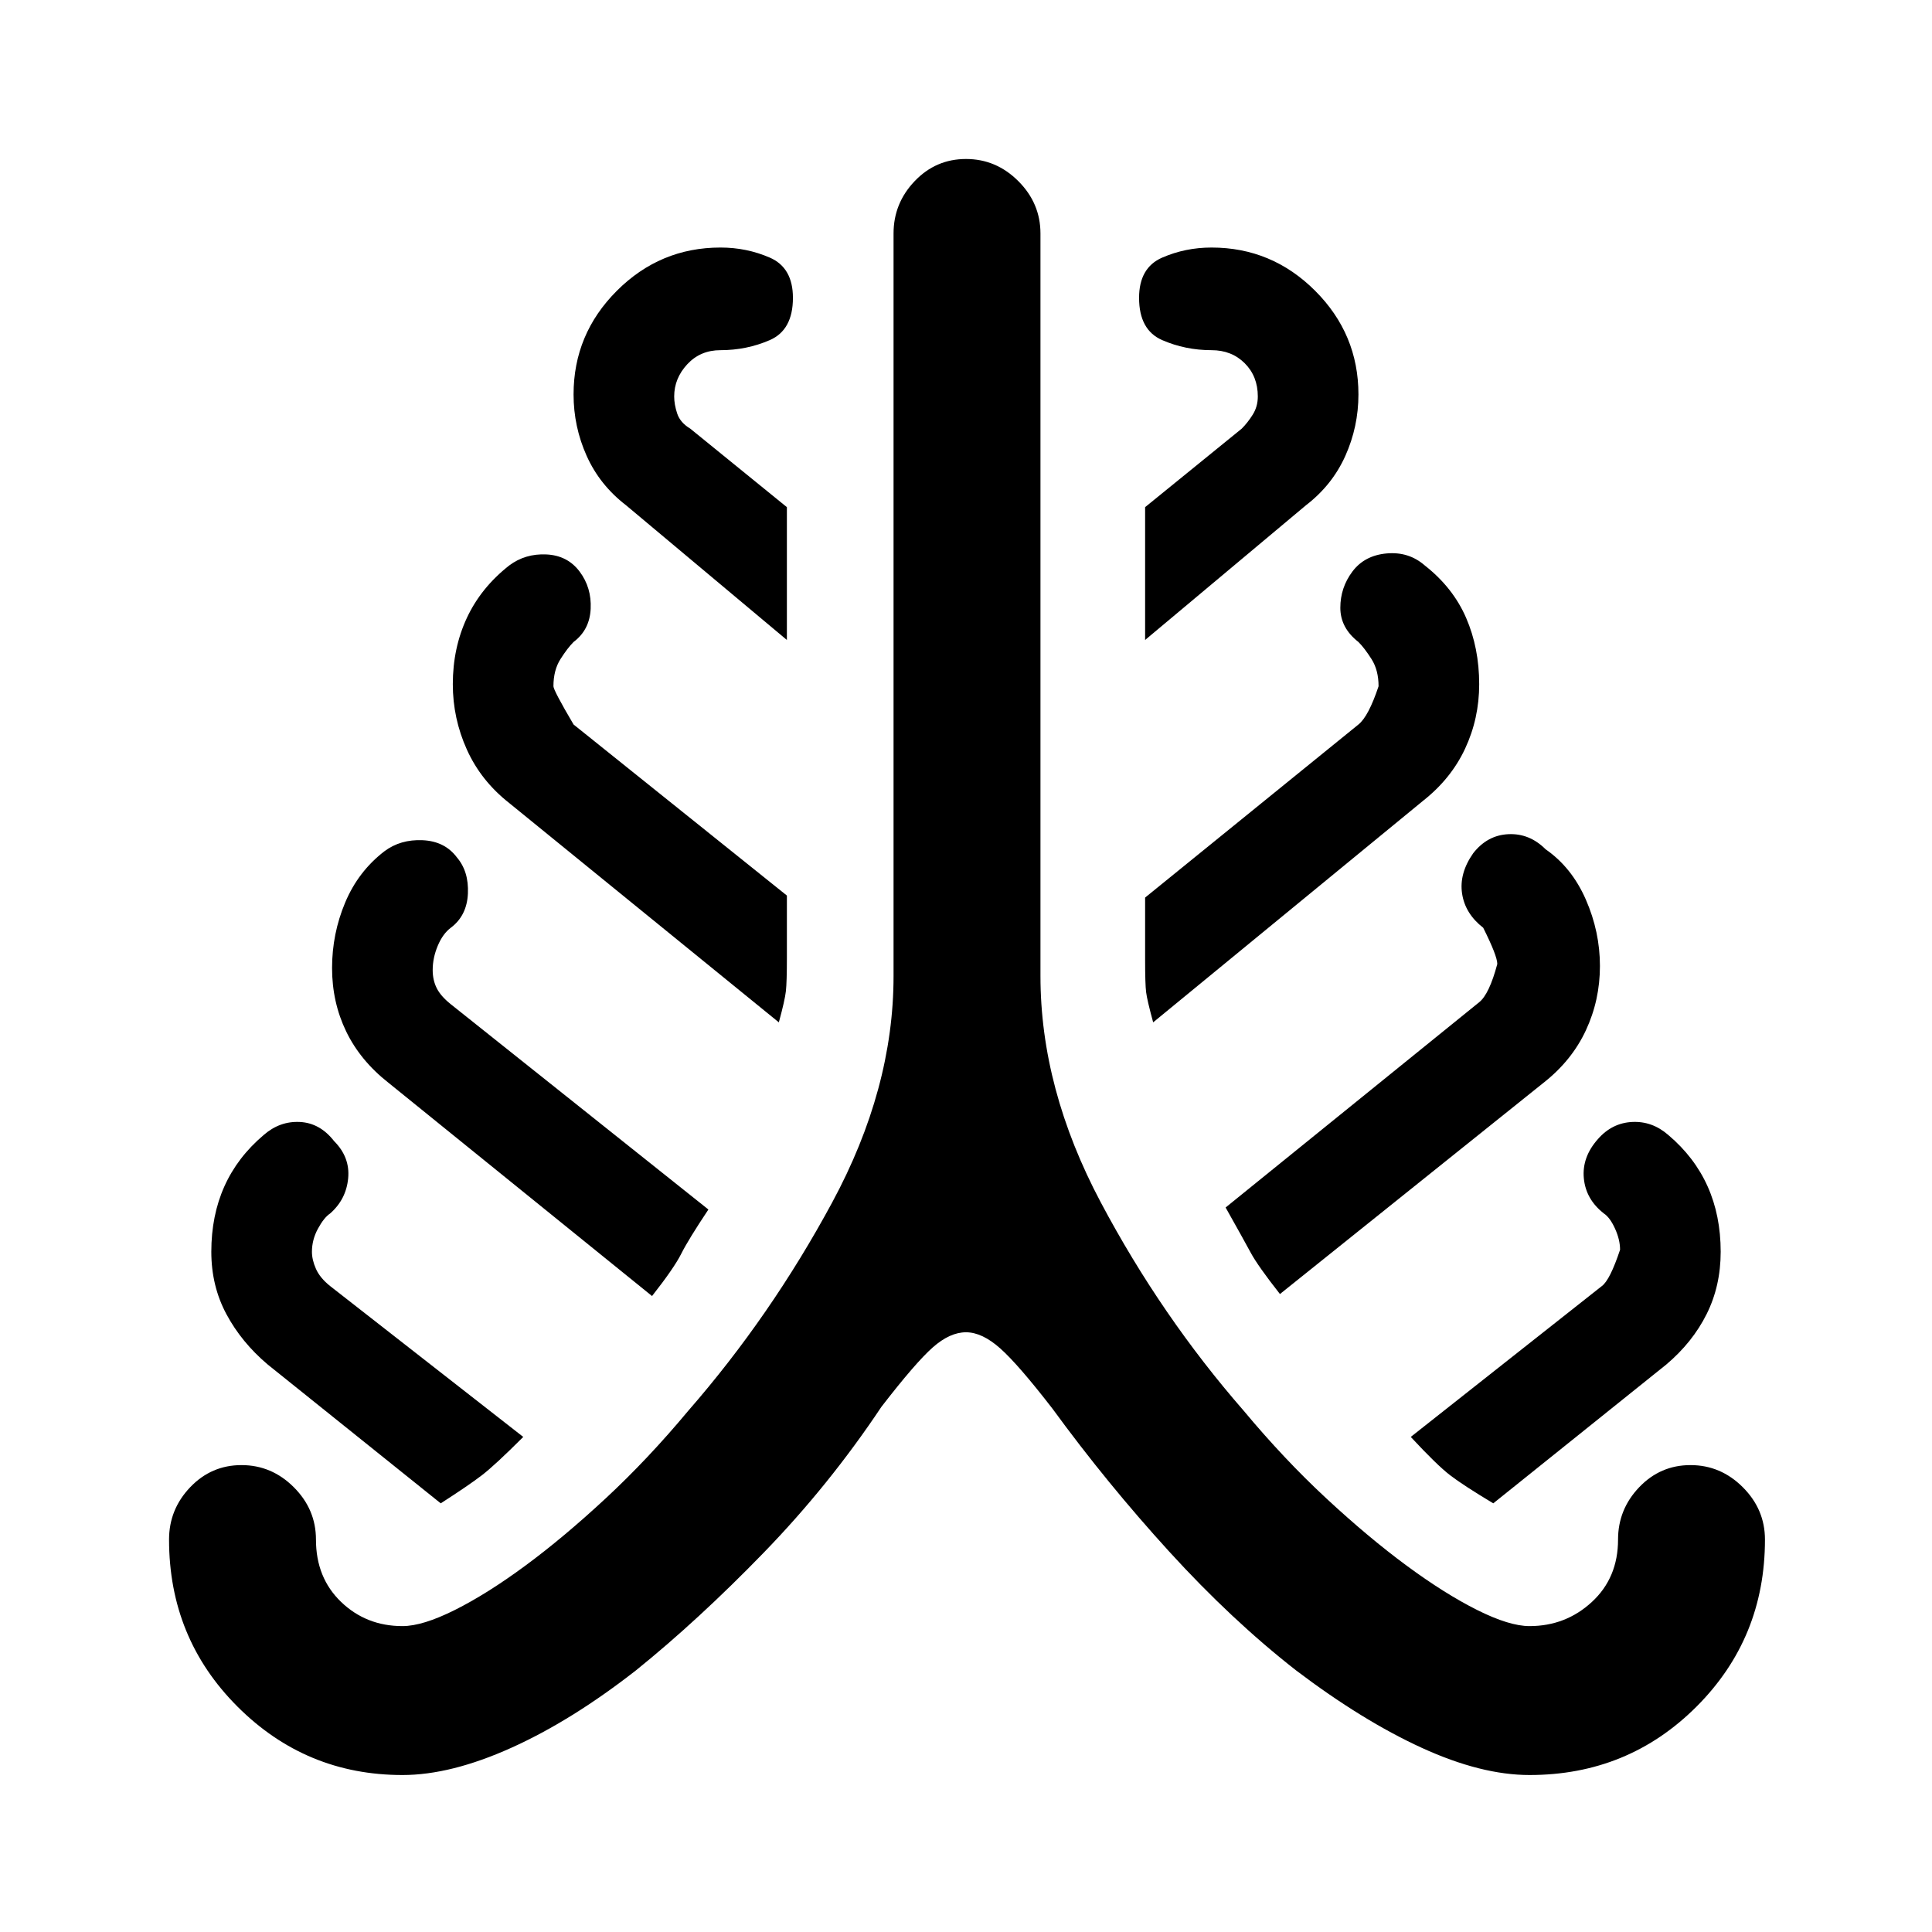 <svg xmlns="http://www.w3.org/2000/svg" height="48" width="48"><path d="M10 44.1q-2.4 0-4.1-1.7-1.7-1.7-1.7-4.15 0-.75.525-1.3T6 36.4q.75 0 1.3.55t.55 1.3q0 .95.625 1.55.625.6 1.525.6.5 0 1.3-.4t1.75-1.1q.95-.7 2-1.675 1.05-.975 2.05-2.175 2.05-2.35 3.575-5.175Q22.2 27.05 22.2 24.25V5.8q0-.75.525-1.3T24 3.95q.75 0 1.3.55t.55 1.3v18.45q0 2.8 1.5 5.625t3.55 5.175q1 1.2 2.05 2.175 1.05.975 2 1.675.95.7 1.75 1.1.8.4 1.3.4.9 0 1.55-.6t.65-1.55q0-.75.525-1.3T42 36.4q.75 0 1.3.55t.55 1.3q0 2.45-1.7 4.15-1.7 1.7-4.15 1.7-1.2 0-2.675-.675Q33.85 42.75 32.2 41.5q-1.6-1.25-3.15-2.95-1.55-1.7-2.9-3.55-.85-1.1-1.3-1.5-.45-.4-.85-.4-.4 0-.825.375-.425.375-1.275 1.475-1.3 1.95-2.925 3.625Q17.35 40.25 15.8 41.5q-1.6 1.25-3.1 1.925T10 44.1Zm.95-6.75-4.3-3.45q-.65-.55-1.025-1.25-.375-.7-.375-1.55 0-.9.325-1.625T6.55 28.2q.4-.35.9-.325.5.025.85.475.4.4.35.925-.05.525-.45.875-.15.1-.3.375t-.15.575q0 .2.1.425.1.225.35.425L13 35.7q-.7.7-1.025.95-.325.25-1.025.7Zm5.25-5.15-6.55-5.3q-.7-.55-1.05-1.275-.35-.725-.35-1.575t.325-1.625q.325-.775.975-1.275.4-.3.95-.275.55.025.85.425.3.35.275.9-.025.55-.425.85-.2.15-.325.45-.125.3-.125.6 0 .25.1.45t.35.4l6.4 5.1q-.5.75-.675 1.1-.175.35-.725 1.05Zm3.15-6.8-6.7-5.45q-.7-.55-1.05-1.325-.35-.775-.35-1.625 0-.9.35-1.65.35-.75 1.05-1.3.4-.3.925-.275.525.025.825.425.3.4.275.925-.025.525-.425.825-.15.15-.325.425-.175.275-.175.675 0 .1.5.95l5.3 4.25v1.55q0 .6-.025.825-.025.225-.175.775Zm.2-9.5-4-3.35q-.65-.5-.975-1.225-.325-.725-.325-1.525 0-1.5 1.075-2.575Q16.4 6.15 17.9 6.15q.65 0 1.225.25.575.25.575 1 0 .8-.575 1.05T17.9 8.7q-.5 0-.825.35-.325.35-.325.8 0 .2.075.425.075.225.325.375l2.4 1.95Zm9.1 9.5q-.15-.55-.175-.75-.025-.2-.025-.8V22.3l5.3-4.3q.25-.2.5-.95 0-.4-.175-.675t-.325-.425q-.45-.35-.45-.85t.3-.9q.3-.4.85-.45.55-.05.95.3.7.55 1.025 1.3.325.75.325 1.65 0 .85-.35 1.6-.35.75-1.05 1.3Zm-.2-9.5v-3.3l2.4-1.95q.15-.15.275-.35.125-.2.125-.45 0-.5-.325-.825Q30.6 8.7 30.1 8.7q-.65 0-1.225-.25Q28.3 8.2 28.3 7.4q0-.75.575-1t1.225-.25q1.5 0 2.575 1.075Q33.75 8.3 33.75 9.8q0 .8-.325 1.525-.325.725-.975 1.225Zm3.35 16.25q-.55-.7-.725-1.025Q30.9 30.8 30.45 30l6.3-5.1q.25-.2.45-.95 0-.2-.35-.9-.45-.35-.525-.85-.075-.5.275-1 .35-.45.875-.475.525-.025.925.375.65.45 1 1.25t.35 1.65q0 .85-.35 1.6-.35.75-1.05 1.3Zm5.3 5.2q-.75-.45-1.075-.7-.325-.25-.975-.95l4.75-3.75q.2-.15.45-.9 0-.25-.125-.525t-.275-.375q-.45-.35-.5-.875-.05-.525.35-.975.35-.4.85-.425.5-.025.9.325.65.55.975 1.275.325.725.325 1.625 0 .85-.35 1.55-.35.7-1 1.25Z"/></svg>